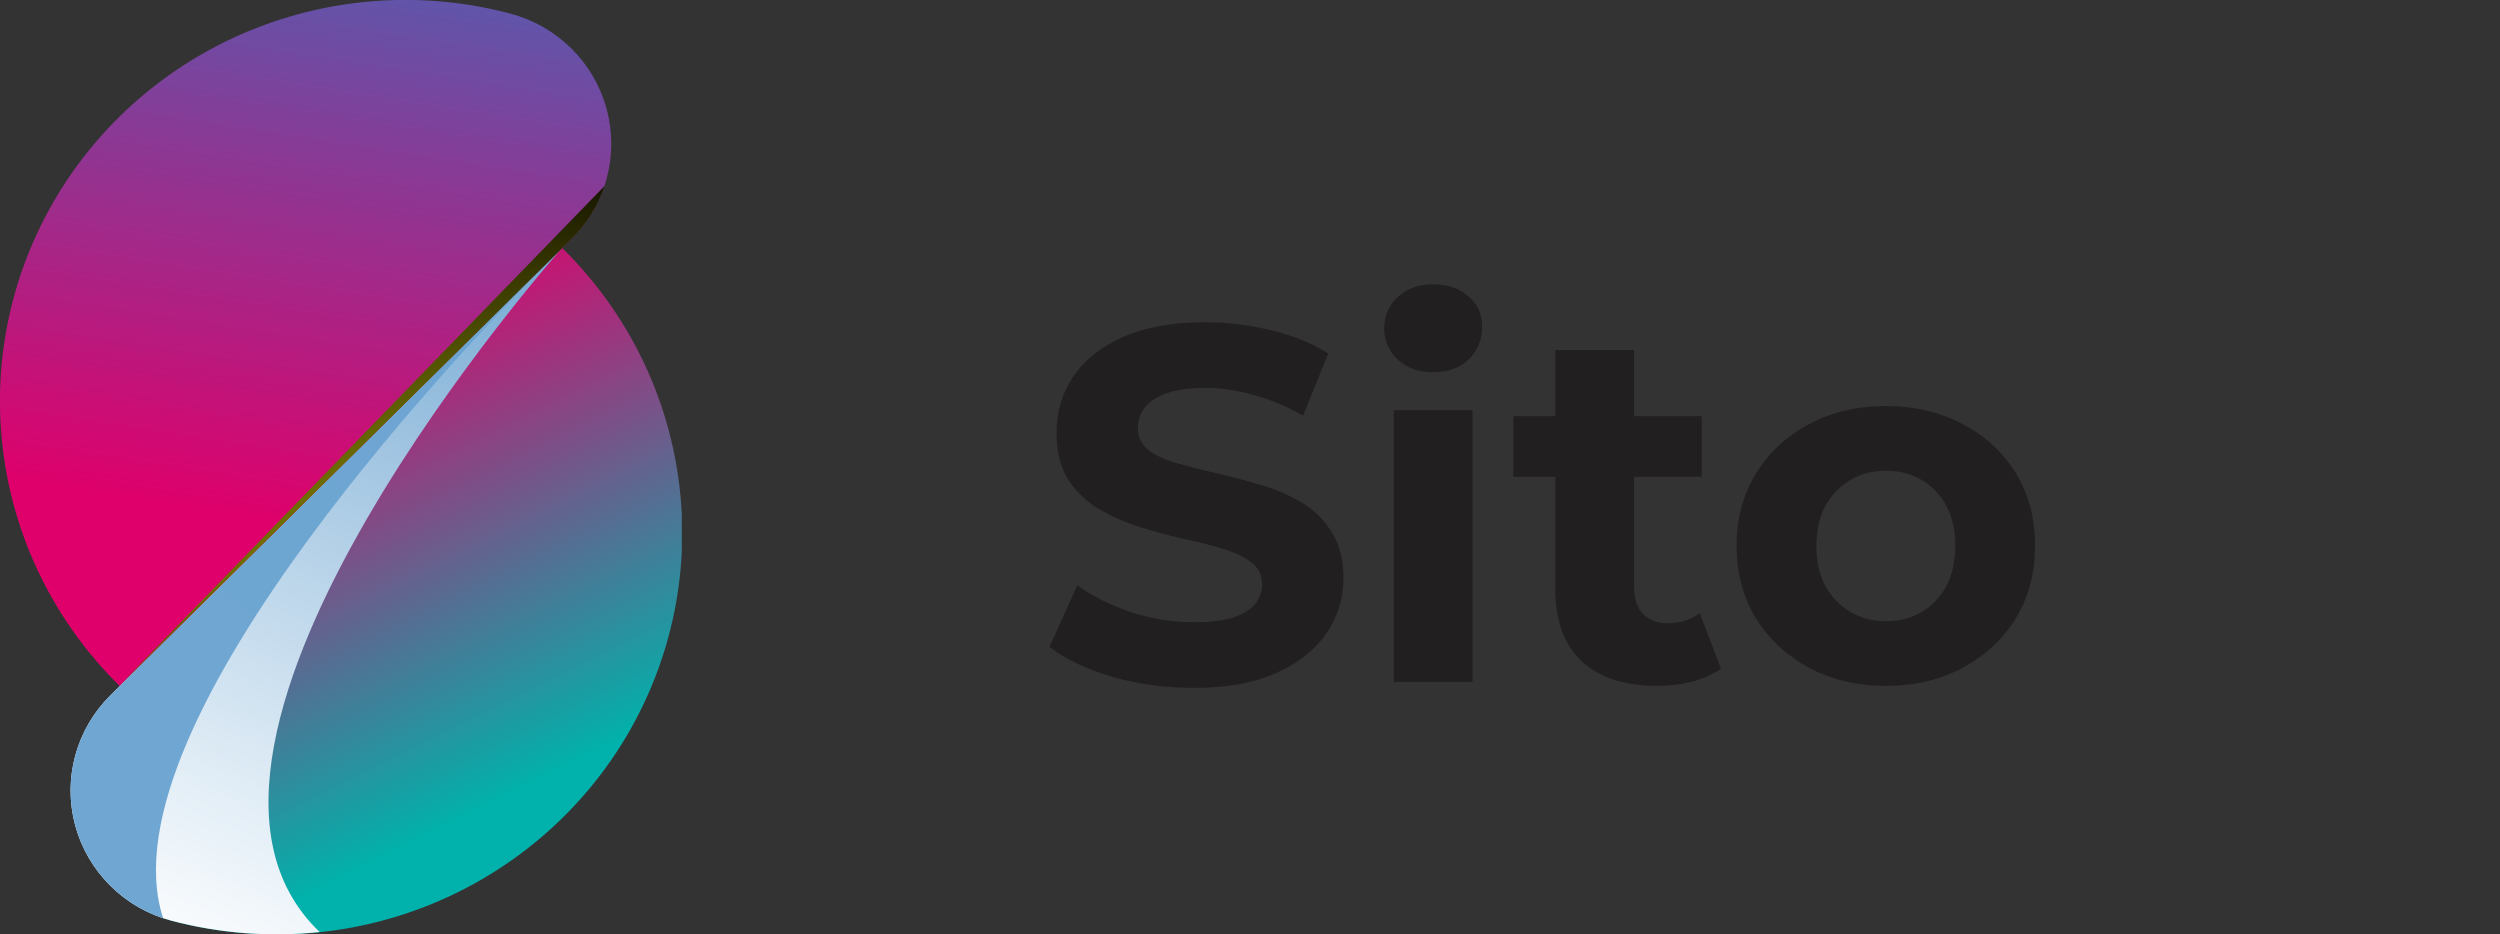 <svg width="99" height="37" viewBox="0 0 99 37" fill="none" xmlns="http://www.w3.org/2000/svg">
<rect x="0" y="0" width="99" height="37" fill="#333333" stroke="none"/>
<path opacity="0.8" d="M47.26 27.24C46.14 27.24 45.067 27.093 44.04 26.8C43.013 26.493 42.187 26.1 41.56 25.62L42.66 23.18C43.26 23.607 43.967 23.96 44.78 24.24C45.607 24.507 46.44 24.64 47.28 24.64C47.92 24.64 48.433 24.58 48.82 24.46C49.22 24.327 49.513 24.147 49.7 23.92C49.887 23.693 49.98 23.433 49.98 23.14C49.98 22.767 49.833 22.473 49.54 22.26C49.247 22.033 48.86 21.853 48.38 21.72C47.9 21.573 47.367 21.44 46.78 21.32C46.207 21.187 45.627 21.027 45.04 20.84C44.467 20.653 43.94 20.413 43.46 20.12C42.98 19.827 42.587 19.44 42.28 18.96C41.987 18.48 41.84 17.867 41.84 17.12C41.84 16.32 42.053 15.593 42.48 14.94C42.92 14.273 43.573 13.747 44.44 13.36C45.32 12.96 46.42 12.76 47.74 12.76C48.62 12.76 49.487 12.867 50.34 13.08C51.193 13.28 51.947 13.587 52.6 14L51.6 16.46C50.947 16.087 50.293 15.813 49.64 15.64C48.987 15.453 48.347 15.36 47.72 15.36C47.093 15.36 46.58 15.433 46.18 15.58C45.78 15.727 45.493 15.92 45.32 16.16C45.147 16.387 45.06 16.653 45.06 16.96C45.06 17.32 45.207 17.613 45.5 17.84C45.793 18.053 46.18 18.227 46.66 18.36C47.14 18.493 47.667 18.627 48.24 18.76C48.827 18.893 49.407 19.047 49.98 19.22C50.567 19.393 51.1 19.627 51.58 19.92C52.06 20.213 52.447 20.6 52.74 21.08C53.047 21.56 53.2 22.167 53.2 22.9C53.2 23.687 52.98 24.407 52.54 25.06C52.1 25.713 51.44 26.24 50.56 26.64C49.693 27.04 48.593 27.24 47.26 27.24ZM55.194 27V16.24H58.314V27H55.194ZM56.754 14.74C56.181 14.74 55.714 14.573 55.354 14.24C54.994 13.907 54.814 13.493 54.814 13C54.814 12.507 54.994 12.093 55.354 11.76C55.714 11.427 56.181 11.26 56.754 11.26C57.327 11.26 57.794 11.42 58.154 11.74C58.514 12.047 58.694 12.447 58.694 12.94C58.694 13.46 58.514 13.893 58.154 14.24C57.807 14.573 57.341 14.74 56.754 14.74ZM65.609 27.16C64.343 27.16 63.356 26.84 62.65 26.2C61.943 25.547 61.59 24.58 61.59 23.3V13.86H64.71V23.26C64.71 23.713 64.829 24.067 65.07 24.32C65.309 24.56 65.636 24.68 66.049 24.68C66.543 24.68 66.963 24.547 67.309 24.28L68.15 26.48C67.829 26.707 67.443 26.88 66.99 27C66.549 27.107 66.09 27.16 65.609 27.16ZM59.929 18.88V16.48H67.389V18.88H59.929ZM74.689 27.16C73.542 27.16 72.522 26.92 71.629 26.44C70.749 25.96 70.049 25.307 69.529 24.48C69.022 23.64 68.769 22.687 68.769 21.62C68.769 20.54 69.022 19.587 69.529 18.76C70.049 17.92 70.749 17.267 71.629 16.8C72.522 16.32 73.542 16.08 74.689 16.08C75.822 16.08 76.836 16.32 77.729 16.8C78.622 17.267 79.322 17.913 79.829 18.74C80.336 19.567 80.589 20.527 80.589 21.62C80.589 22.687 80.336 23.64 79.829 24.48C79.322 25.307 78.622 25.96 77.729 26.44C76.836 26.92 75.822 27.16 74.689 27.16ZM74.689 24.6C75.209 24.6 75.676 24.48 76.089 24.24C76.502 24 76.829 23.66 77.069 23.22C77.309 22.767 77.429 22.233 77.429 21.62C77.429 20.993 77.309 20.46 77.069 20.02C76.829 19.58 76.502 19.24 76.089 19C75.676 18.76 75.209 18.64 74.689 18.64C74.169 18.64 73.702 18.76 73.289 19C72.876 19.24 72.542 19.58 72.289 20.02C72.049 20.46 71.929 20.993 71.929 21.62C71.929 22.233 72.049 22.767 72.289 23.22C72.542 23.66 72.876 24 73.289 24.24C73.702 24.48 74.169 24.6 74.689 24.6Z" fill="#1D1B1B"/>
<g clip-path="url(#clip0_2_563)">
<path d="M20.211 0.539C16.792 -0.368 13.166 -0.132 9.897 1.211C6.628 2.554 3.899 4.929 2.134 7.967C0.37 11.004 -0.331 14.534 0.141 18.006C0.612 21.479 2.23 24.699 4.742 27.168V27.168L22.629 9.465C23.297 8.803 23.778 7.978 24.023 7.073C24.267 6.169 24.267 5.216 24.022 4.312C23.777 3.407 23.296 2.582 22.627 1.92C21.958 1.258 21.125 0.782 20.211 0.539V0.539Z" fill="url(#paint0_linear_2_563)"/>
<path d="M6.789 36.46C10.21 37.37 13.839 37.136 17.111 35.792C20.383 34.449 23.114 32.072 24.88 29.032C26.645 25.992 27.346 22.459 26.872 18.985C26.398 15.509 24.777 12.287 22.26 9.819L4.374 27.534C3.705 28.196 3.224 29.021 2.979 29.925C2.735 30.83 2.734 31.782 2.979 32.687C3.224 33.591 3.705 34.416 4.373 35.078C5.042 35.741 5.875 36.217 6.789 36.46V36.46Z" fill="url(#paint1_linear_2_563)"/>
<path style="mix-blend-mode:multiply" d="M22.26 9.819L4.374 27.534C3.705 28.196 3.224 29.021 2.979 29.925C2.735 30.83 2.734 31.782 2.979 32.687C3.224 33.591 3.705 34.416 4.373 35.078C5.042 35.741 5.875 36.217 6.789 36.46C8.701 36.965 10.692 37.117 12.66 36.908C4.817 29.439 22.26 9.819 22.26 9.819Z" fill="url(#paint2_linear_2_563)"/>
<g style="mix-blend-mode:multiply">
<path style="mix-blend-mode:multiply" d="M6.46 36.362C3.921 28.58 19.17 12.909 21.86 10.227L4.374 27.534C3.726 28.175 3.253 28.971 3.002 29.843C2.751 30.716 2.728 31.638 2.937 32.522C3.146 33.406 3.579 34.222 4.196 34.894C4.812 35.566 5.591 36.071 6.46 36.362V36.362Z" fill="url(#paint3_linear_2_563)"/>
<path style="mix-blend-mode:multiply" d="M22.201 9.89C22.22 9.869 22.24 9.85 22.26 9.831V9.831L22.201 9.89Z" fill="url(#paint4_linear_2_563)"/>
</g>
<path style="mix-blend-mode:screen" d="M23.94 7.364L4.721 27.156L22.629 9.466C23.227 8.878 23.677 8.157 23.94 7.364V7.364Z" fill="url(#paint5_radial_2_563)"/>
</g>
<defs>
<linearGradient id="paint0_linear_2_563" x1="16.41" y1="-16.694" x2="10.588" y2="20.665" gradientUnits="userSpaceOnUse">
<stop stop-color="#0096D9"/>
<stop offset="1" stop-color="#DF006B"/>
</linearGradient>
<linearGradient id="paint1_linear_2_563" x1="9.135" y1="13.618" x2="18.505" y2="32.425" gradientUnits="userSpaceOnUse">
<stop stop-color="#DF006B"/>
<stop offset="1" stop-color="#00B2AB"/>
</linearGradient>
<linearGradient id="paint2_linear_2_563" x1="23.807" y1="-3.425" x2="6.083" y2="38.171" gradientUnits="userSpaceOnUse">
<stop stop-color="#3482C0"/>
<stop offset="0.45" stop-color="#96BEDE"/>
<stop offset="0.83" stop-color="#E1EDF6"/>
<stop offset="1" stop-color="white"/>
</linearGradient>
<linearGradient id="paint3_linear_2_563" x1="1361.37" y1="132.275" x2="-132.261" y2="2238.51" gradientUnits="userSpaceOnUse">
<stop stop-color="#3482C0"/>
<stop offset="0.45" stop-color="#96BEDE"/>
<stop offset="0.83" stop-color="#E1EDF6"/>
<stop offset="1" stop-color="white"/>
</linearGradient>
<linearGradient id="paint4_linear_2_563" x1="25.673" y1="3.268" x2="10.595" y2="32.712" gradientUnits="userSpaceOnUse">
<stop stop-color="#569FA1"/>
<stop offset="0.36" stop-color="#97C4C5"/>
<stop offset="0.8" stop-color="#E2EEEF"/>
<stop offset="1" stop-color="white"/>
</linearGradient>
<radialGradient id="paint5_radial_2_563" cx="0" cy="0" r="1" gradientUnits="userSpaceOnUse" gradientTransform="translate(21.594 32.382) scale(27.818 27.537)">
<stop stop-color="#FFFF00"/>
<stop offset="1"/>
</radialGradient>
<clipPath id="clip0_2_563">
<rect width="27" height="37" fill="white"/>
</clipPath>
</defs>
</svg>
